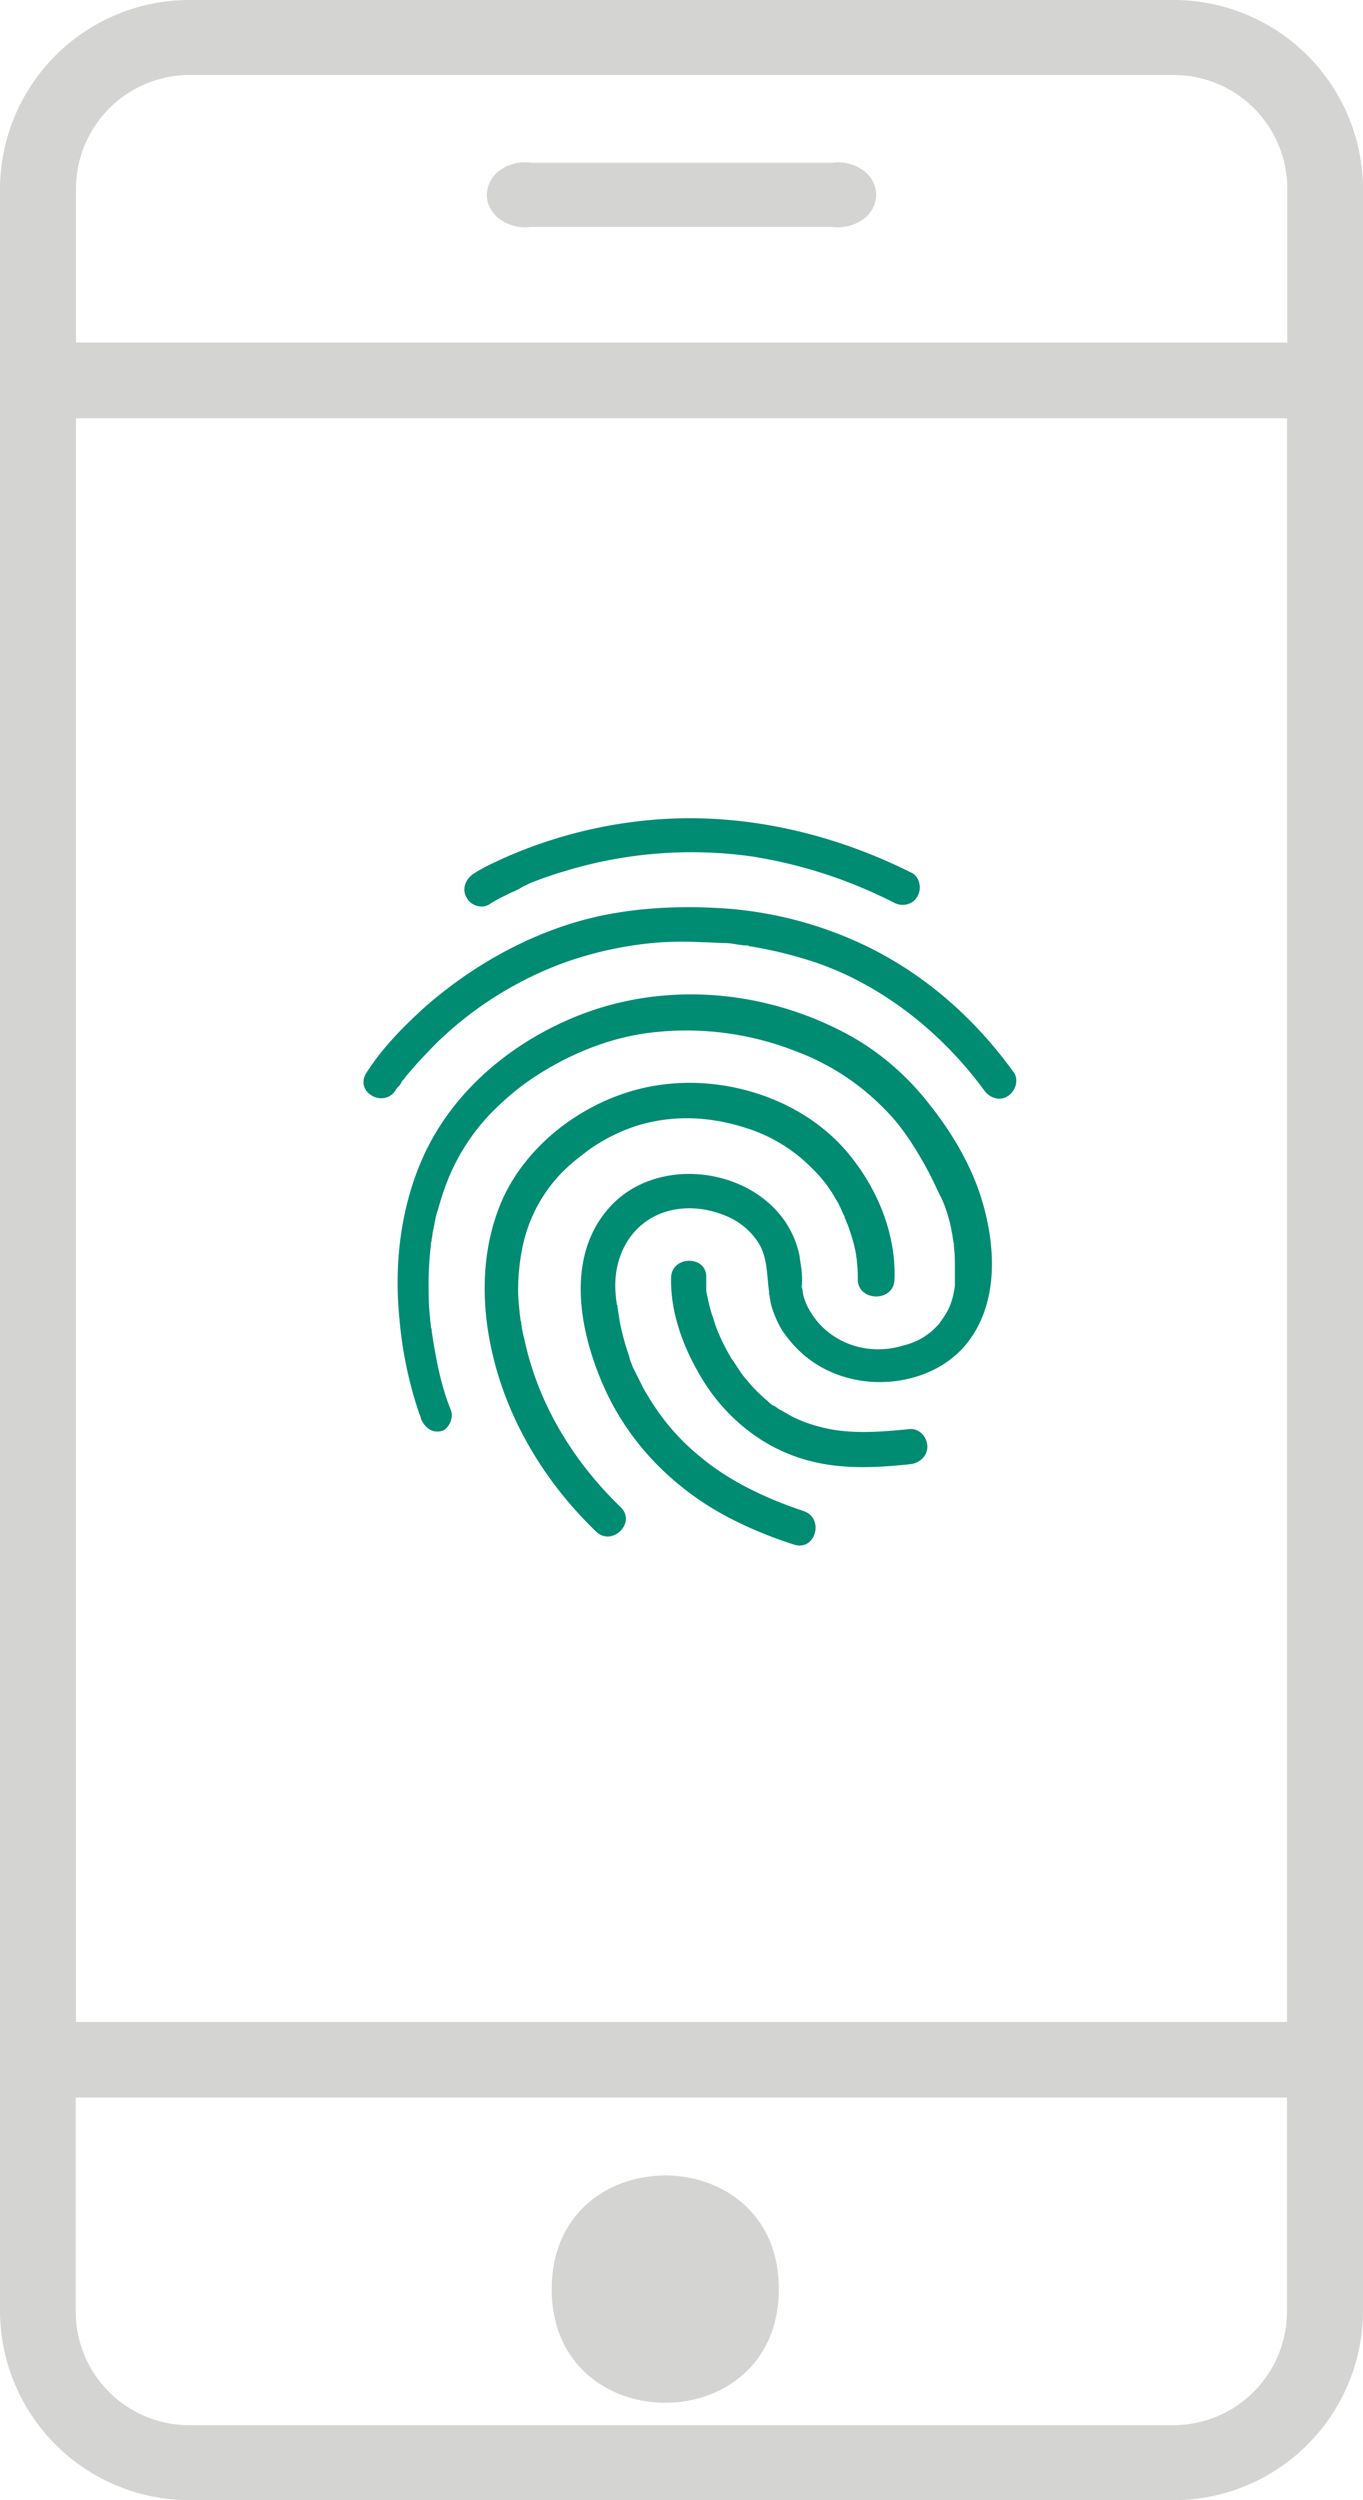 <svg xmlns="http://www.w3.org/2000/svg" width="30" height="55" viewBox="0 0 30 55"><g fill="none" fill-rule="evenodd"><path fill="#D4D5D3" fill-rule="nonzero" d="M25.831 0H4.17A4.169 4.169 0 0 0 0 4.168v46.664A4.172 4.172 0 0 0 4.169 55H25.83A4.172 4.172 0 0 0 30 50.832V4.168A4.169 4.169 0 0 0 25.831 0zM1.673 9.201h26.654V44.48H1.673V9.2zM4.168 1.65h21.663a2.501 2.501 0 0 1 2.502 2.503v3.382H1.673V4.168A2.503 2.503 0 0 1 4.167 1.65zm21.663 51.7H4.168a2.501 2.501 0 0 1-2.502-2.503v-4.703h26.66v4.688a2.503 2.503 0 0 1-2.495 2.518z"/><path fill="#D4D5D3" fill-rule="nonzero" d="M17.143 50.356c0 3.335-5 3.335-5 0 0-3.332 5-3.332 5 0M11.689 4.991h6.622a.95.95 0 0 0 .68-.162.675.675 0 0 0 .295-.543.676.676 0 0 0-.296-.545.94.94 0 0 0-.679-.16H11.69a.94.94 0 0 0-.68.16.676.676 0 0 0-.295.545c0 .21.108.408.296.543a.95.95 0 0 0 .679.162z"/><path fill="#008C73" d="M10.781 19.887c-.168.118-.42.034-.506-.134-.117-.186-.033-.405.135-.523.202-.134.421-.235.64-.336a10.205 10.205 0 0 1 3.536-.876c1.902-.117 3.788.337 5.472 1.179.186.084.236.354.135.522-.101.186-.337.236-.522.135a10.46 10.46 0 0 0-3.098-1.01 9.548 9.548 0 0 0-4.142.32 8.176 8.176 0 0 0-.69.235.805.805 0 0 0-.118.05s-.084.051-.034.018c.05-.017-.084.033-.1.05-.085.05-.152.084-.236.118-.169.084-.32.151-.472.252zm-.859 11.129c.084.202-.084.438-.187.459-.219.067-.387-.068-.472-.27a.234.234 0 0 0-.033-.101 8.831 8.831 0 0 1-.438-2.088c-.118-1.178.017-2.374.471-3.451.59-1.398 1.768-2.458 3.132-3.081 1.97-.91 4.277-.775 6.196.235.74.388 1.38.943 1.886 1.6.454.573.859 1.246 1.094 1.953.354 1.077.438 2.408-.32 3.317-.622.74-1.734.976-2.643.707a2.442 2.442 0 0 1-1.28-.876 1.56 1.56 0 0 1-.219-.354 2.193 2.193 0 0 1-.134-.353c-.017-.051-.017-.118-.034-.169 0-.05-.017-.084-.017-.135 0 .017.017.085 0-.017-.05-.387-.034-.74-.235-1.06a1.548 1.548 0 0 0-.724-.59c-.774-.32-1.7-.185-2.172.59-.218.37-.286.79-.235 1.212 0 .05.017.1.017.15.017.017.017.034.017.068.017.1.033.202.05.32.051.252.118.505.202.74a.933.933 0 0 0 .067.202c0 .017.017.05.034.084l.017.034.202.403c.337.59.707 1.06 1.246 1.499.64.539 1.464.926 2.272 1.195.472.151.27.892-.202.74a9.116 9.116 0 0 1-1.33-.538c-1.312-.656-2.373-1.733-2.928-3.097-.488-1.179-.741-2.711.168-3.755 1.196-1.38 3.839-.808 4.209 1.044.017.15.05.286.05.42.018.085-.016.202.018.287-.067-.152-.017-.017 0 .05 0 .05.016.118.033.169.034.1.05.134.084.202.169.32.405.555.724.724.421.219.926.252 1.364.117.202-.05.404-.134.573-.27a.722.722 0 0 0 .134-.117l.085-.084.033-.05c.202-.27.27-.455.32-.792v-.404c0-.151 0-.286-.017-.42 0-.017-.017-.17 0-.068 0-.034-.017-.068-.017-.101-.017-.068-.017-.135-.034-.186a1.928 1.928 0 0 0-.067-.303 2.823 2.823 0 0 0-.118-.354c-.05-.118-.117-.236-.168-.353a7.746 7.746 0 0 0-.337-.64c-.219-.371-.454-.724-.757-1.028a5.313 5.313 0 0 0-2.004-1.313 6.567 6.567 0 0 0-3.013-.42c-.942.083-1.852.437-2.643.942-.32.202-.59.421-.859.674a4.567 4.567 0 0 0-.606.69c-.37.522-.573 1.01-.74 1.617-.052.135-.069.287-.102.438-.017.067-.017.135-.034.202 0 .016-.017.117 0 .033-.017.034-.017.068-.017.102-.033.269-.05.555-.05.824 0 .27 0 .522.033.775 0 .067.017.135.017.202a.15.15 0 0 1 .017.084c.017.1.034.218.051.32.084.488.185.96.37 1.414zM8.71 23.979c-.27.42-.926.033-.639-.387.353-.556.842-1.044 1.33-1.482.976-.841 2.121-1.498 3.367-1.852.96-.269 1.987-.336 2.98-.286a8.573 8.573 0 0 1 3.03.707c1.431.623 2.627 1.65 3.536 2.913.118.169.034.421-.135.522-.185.118-.404.034-.522-.134-.926-1.263-2.222-2.29-3.67-2.796a9.266 9.266 0 0 0-1.499-.37c-.017-.017-.05-.017-.084-.017-.101-.017.084.017-.017 0-.05 0-.1-.017-.151-.017a1.511 1.511 0 0 0-.27-.034c-.152 0-.32-.017-.471-.017a8.674 8.674 0 0 0-.943 0 8.09 8.09 0 0 0-2.105.438 7.945 7.945 0 0 0-2.811 1.751c-.253.253-.506.522-.725.791-.016.034-.05.05-.067.084a.338.338 0 0 1-.067.102.301.301 0 0 0-.067.084zm6.061 4.125c.017-.489.775-.489.774-.018v.303c0 .017.017.135 0 .05 0-.083.017.034.017.051.033.152.067.304.117.455.034.084.051.168.085.252.017.05.033.084.05.135.017.017.034.067 0-.017 0 .017.017.034.017.05a5 5 0 0 0 .27.523c.068.084.118.185.185.27 0 .017.102.134.051.084.034.033.068.084.101.117.135.169.304.337.472.472 0 .016.016.016.034.033a.227.227 0 0 0 .067.051c.05.017.084.05.134.084.102.051.202.118.304.169.201.1.386.168.656.235.606.151 1.263.1 1.919.034.219-.017.387.185.387.387 0 .219-.185.37-.387.387-.808.085-1.582.118-2.357-.117-.993-.303-1.801-1.01-2.307-1.92-.353-.622-.606-1.346-.589-2.07zm4.916.033c0 .505-.774.505-.807.034 0-.117 0-.252-.018-.387 0-.033-.017-.168 0-.033 0-.051-.017-.085-.017-.135-.033-.22-.1-.421-.168-.623-.016-.05-.05-.118-.067-.168-.034-.085.016.05-.017-.034 0-.033-.017-.05-.034-.084-.05-.118-.101-.236-.168-.337a2.835 2.835 0 0 0-.505-.656 3.495 3.495 0 0 0-1.498-.91c-.791-.252-1.633-.286-2.442-.016a3.972 3.972 0 0 0-.96.488c-.218.168-.386.286-.605.505a3.296 3.296 0 0 0-.876 1.633c-.068.32-.101.64-.101.976 0 .152.016.32.033.472 0 .05.018.118.018.168.017.102-.018-.084 0 .017.017.017.017.05.017.068.016.1.033.219.067.336.303 1.431 1.078 2.694 2.121 3.704.354.337-.184.876-.538.539-1.246-1.196-2.138-2.762-2.39-4.479-.136-.942-.068-1.919.319-2.811.605-1.364 2.054-2.357 3.518-2.543 1.516-.203 3.2.37 4.159 1.582.605.758.993 1.718.96 2.694z"/></g></svg>